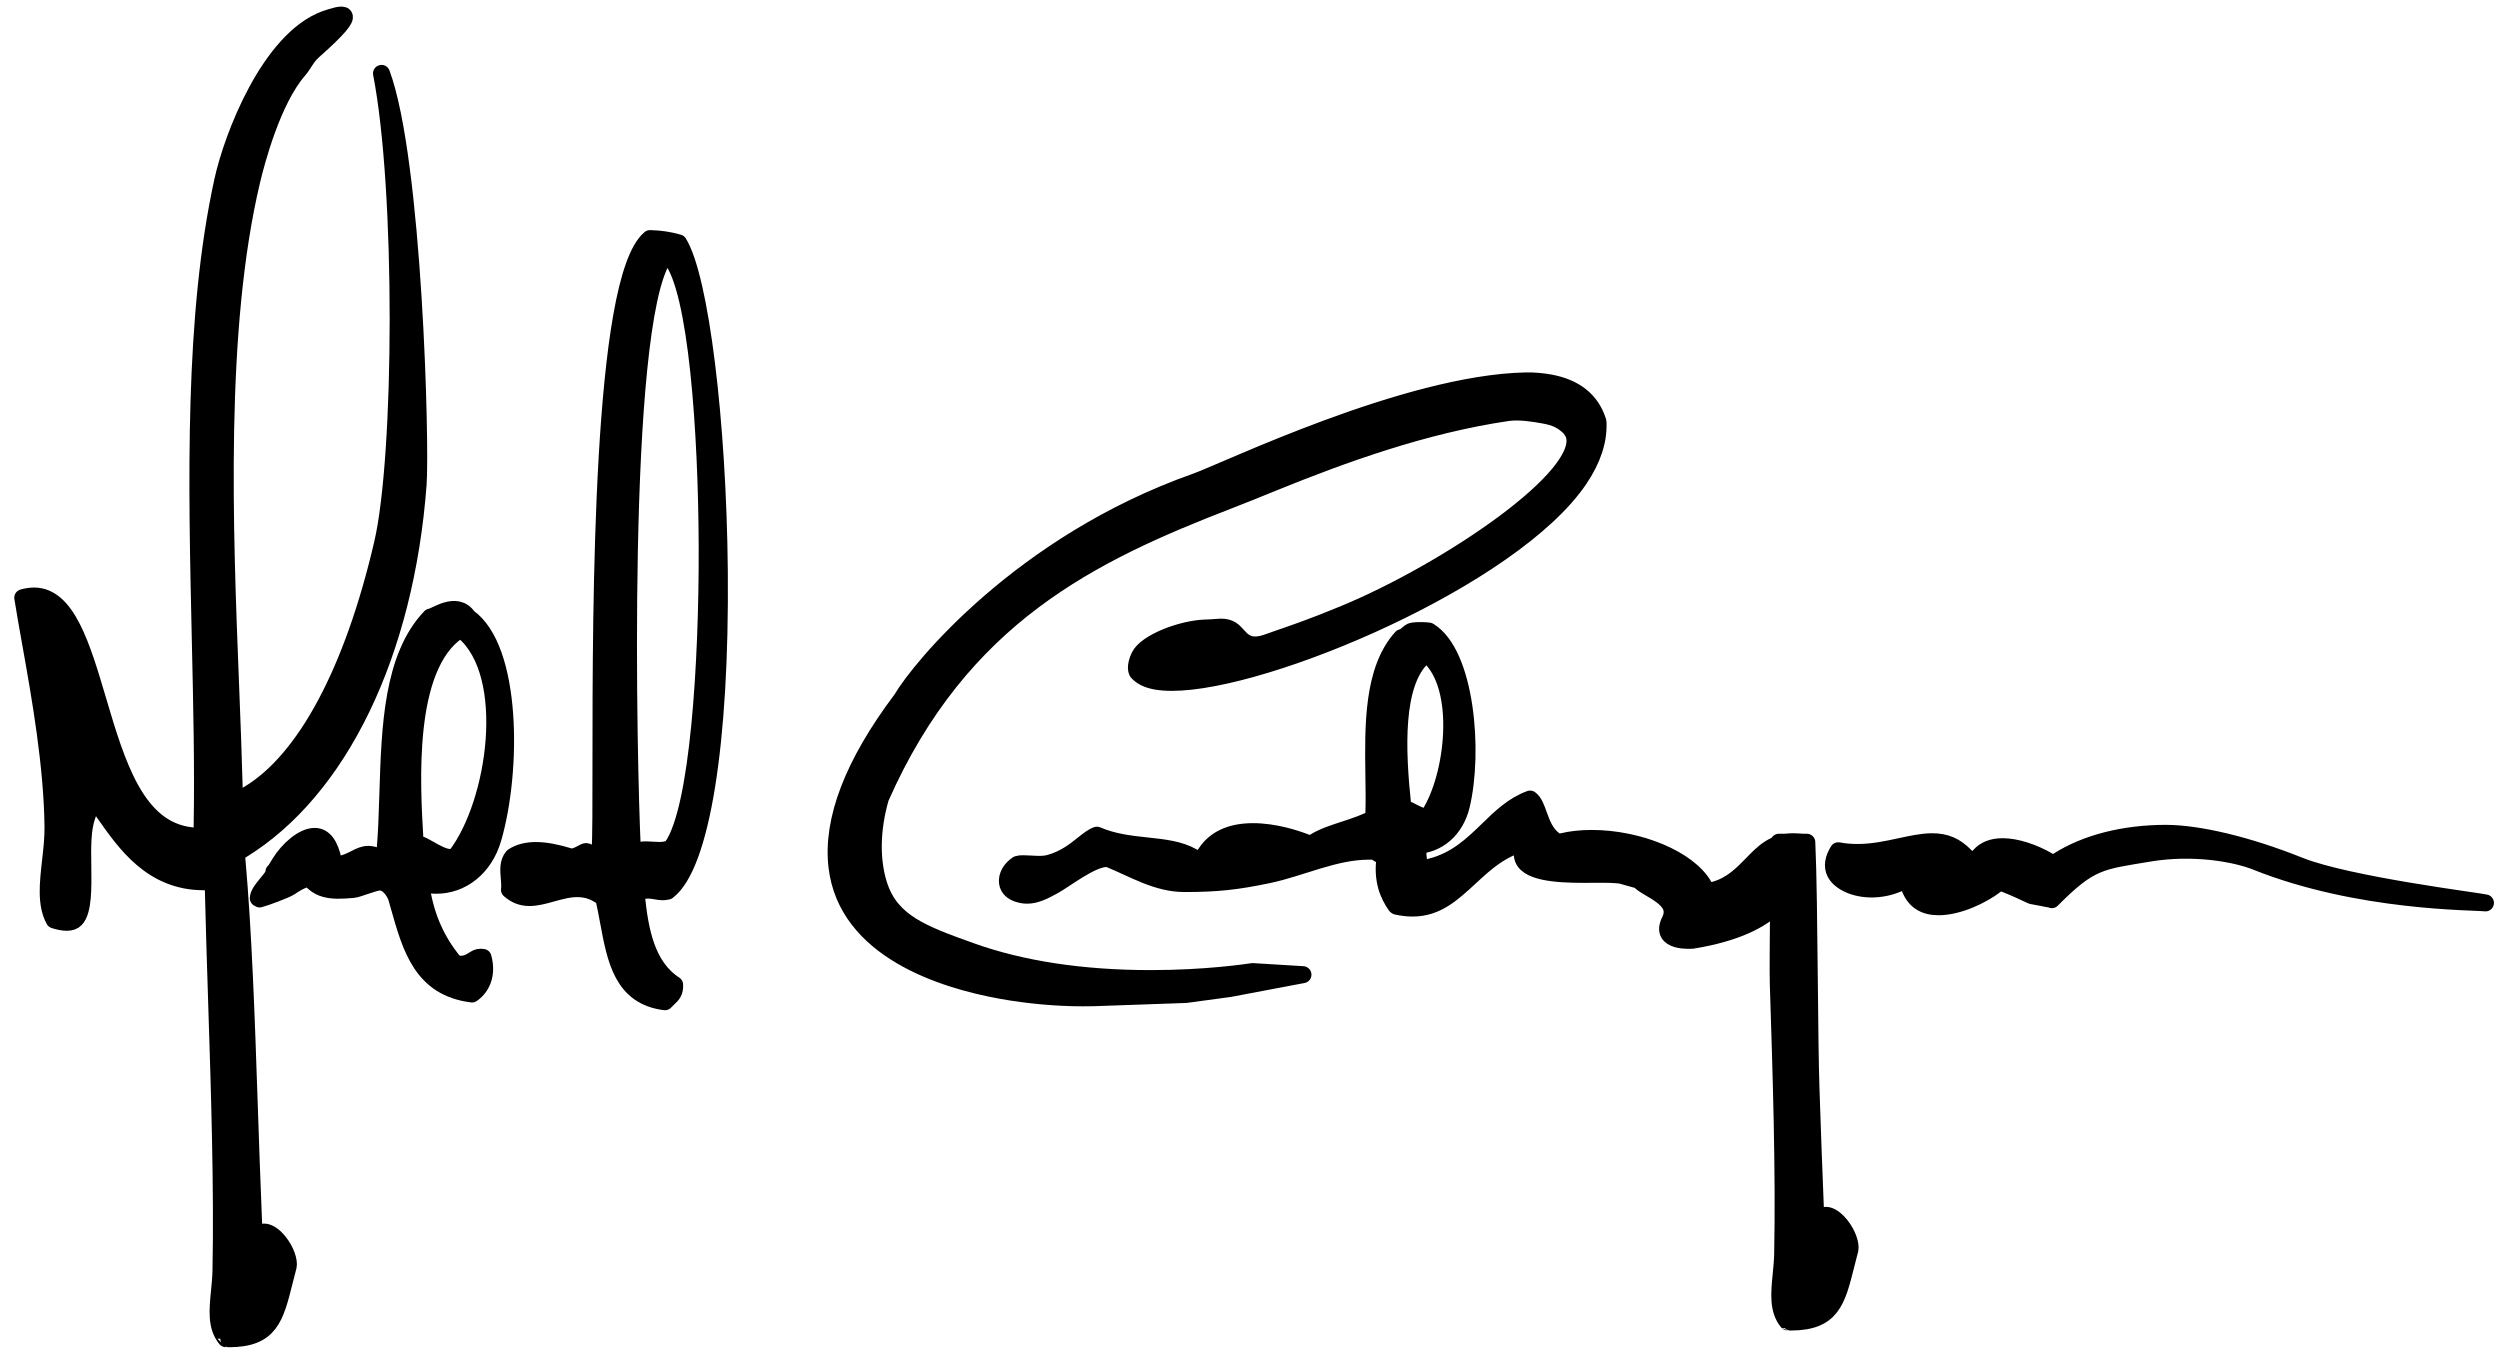 <?xml version="1.0" encoding="UTF-8" standalone="no"?>
<!DOCTYPE svg PUBLIC "-//W3C//DTD SVG 1.1//EN" "http://www.w3.org/Graphics/SVG/1.1/DTD/svg11.dtd">
<svg width="100%" height="100%" viewBox="0 0 515 279" version="1.1" xmlns="http://www.w3.org/2000/svg" xmlns:xlink="http://www.w3.org/1999/xlink" xml:space="preserve" xmlns:serif="http://www.serif.com/" style="fill-rule:evenodd;clip-rule:evenodd;stroke-linejoin:round;stroke-miterlimit:2;">
    <g id="Layer_1">
        <path d="M46.54,275.77C44.49,273.27 44.83,269.86 45.22,265.94C45.35,264.59 45.49,263.2 45.52,261.84C45.86,244.76 45.23,225.11 44.62,206.1C44.37,198.18 44.13,190.71 43.96,183.59L43.91,181.64L41.96,181.64C31.35,181.63 25.88,173.82 21.48,167.53L19.27,164.37L17.96,167.99C16.94,170.8 17,174.56 17.06,178.53C17.12,182.83 17.19,187.68 15.56,189.35C15.14,189.78 14.57,189.99 13.77,189.99C13.04,189.99 12.17,189.83 11.17,189.51C9.4,186.3 9.89,181.96 10.41,177.38C10.67,175.06 10.95,172.65 10.92,170.32C10.76,157.52 8.29,143.63 6.3,132.48C5.7,129.1 5.13,125.93 4.69,123.13C5.52,122.9 6.3,122.79 7.02,122.78C13.8,122.78 16.89,133.21 20.16,144.25C24.04,157.37 28.06,170.94 39.43,172.17L41.6,172.4L41.64,170.21C41.86,158.18 41.57,145.33 41.26,131.72C40.52,99.02 39.76,65.23 45.88,37.24C47.87,28.15 55.5,8.21 66.99,3.96C70.04,2.96 75.23,1.06 64.46,10.57C63.15,11.73 62.58,13.22 61.44,14.53C56.1,20.71 52.78,33.37 51.89,37.11C44.6,67.69 46.22,108.69 47.52,141.63L47.53,141.89C47.81,148.98 48.07,155.68 48.23,161.9L48.32,165.33L51.26,163.56C62.92,156.55 72.71,138.21 78.81,111.94C83,93.91 83.26,39.12 78.59,15.12C85.26,33.12 86.74,91.76 86.13,99.81C83.51,134.63 69.89,162.79 49.71,175.13L48.65,175.78L48.8,177C50.15,192.3 50.74,209.62 51.36,227.96C51.61,235.33 51.89,243.69 52.24,251.9L52.33,254.01L54.44,253.81C55.13,253.81 56.24,254.33 57.43,255.8C58.93,257.65 59.59,259.83 59.37,260.86C59.1,261.83 58.84,262.88 58.59,263.9C56.68,271.53 55.63,275.74 47.22,275.78L47.14,275.78C47.14,275.77 46.74,275.77 46.54,275.77Z" style="stroke:black;stroke-width:3.5px;"/>
        <path d="M136.98,206.36C128.21,205.26 126.82,197.74 125.34,189.79C125.07,188.33 124.79,186.82 124.46,185.37L124.38,185.01L124.09,184.79C122.57,183.65 120.92,183.08 119.05,183.06C117.2,183.03 115.4,183.54 113.66,184.02C112.02,184.48 110.47,184.91 108.97,184.89C107.45,184.87 106.16,184.36 104.95,183.29C105.05,182.53 104.98,181.72 104.91,180.87C104.77,179.22 104.64,177.66 105.64,176.47C106.95,175.6 108.57,175.19 110.56,175.21C112.45,175.24 114.65,175.65 117.5,176.52L117.76,176.6L118.03,176.54C118.91,176.33 119.53,175.99 119.98,175.74C120.35,175.54 120.58,175.42 120.74,175.42C120.91,175.42 121.26,175.55 121.97,176.14L123.5,177.42L123.62,175.43C123.8,172.37 123.8,165.91 123.8,156.97C123.81,124.66 123.83,57.71 133.9,49.15C135.99,49.2 137.86,49.48 139.79,50.03C144.22,57.21 147.89,86.63 148.18,117.62C148.51,153.08 144.44,178.29 137.54,183.57C137.17,183.66 136.81,183.7 136.45,183.7C136,183.69 135.58,183.62 135.14,183.54C134.66,183.45 134.16,183.37 133.61,183.36C132.99,183.35 132.39,183.45 131.79,183.65L131.03,183.91L131.11,184.71C131.83,191.51 133.1,199.05 138.97,202.85C139.07,204.36 138.46,204.93 137.65,205.69C137.43,205.9 137.2,206.12 136.98,206.36ZM136.59,53.23C127.34,67.72 129.46,158.36 130.24,174.44L130.32,176.05L131.73,175.27C132.12,175.05 132.9,175.06 133.15,175.07C133.54,175.07 133.94,175.1 134.35,175.13C134.79,175.16 135.23,175.19 135.65,175.19C136.44,175.2 137.45,175.15 138.24,174.63L138.4,174.52L138.51,174.36C143.92,166.63 145.75,136.37 145.68,112.8C145.61,89.25 143.61,59.48 138.19,53.12L137.31,52.09L136.59,53.23Z" style="stroke:black;stroke-width:3.5px;"/>
        <path d="M399.34,186.79C396.44,186.79 394.53,185.59 393.5,183.12L392.73,181.27L390.88,182.05C389.21,182.76 387.36,183.13 385.55,183.13C382.1,183.13 379.01,181.73 378.03,179.74C377.41,178.46 377.63,176.96 378.68,175.26C379.95,175.5 381.24,175.61 382.61,175.61C385.79,175.61 388.68,174.99 391.48,174.38C393.81,173.88 396.02,173.4 398.03,173.4C400.81,173.4 402.85,174.28 404.86,176.35L406.36,177.9L407.79,176.28C408.88,175.04 410.48,174.42 412.55,174.42C415.25,174.42 418.76,175.52 421.93,177.36L422.98,177.97L424.01,177.31C429.72,173.67 437.59,171.67 446.17,171.67C452.87,171.67 463.09,174.09 473.67,178.33C483.67,182.33 510.77,185.67 512,186C509.83,185.69 486,186 464.75,177.5C460.44,175.78 451.75,174.25 442.75,175.75C432.7,177.43 430.64,177.29 422.67,185.33C422.39,185.2 418.54,184.5 418.54,184.5C416.77,183.67 414.95,182.82 413.01,182.06L411.96,181.65L411.07,182.33C408.25,184.48 403.39,186.79 399.34,186.79Z" style="stroke:black;stroke-width:3.5px;"/>
        <path d="M222.96,205.55C217.64,205.55 211.7,205.01 206.22,204.02L206.13,204C194.34,201.86 174.39,195.71 172.41,178.48C171.3,168.87 175.75,157.32 185.64,144.15L185.75,144L185.78,143.95C189.42,137.74 210.38,111.95 246.32,99.24C252.47,97.07 289.68,78.99 314.28,78.47C316.09,78.43 317.75,78.61 319.24,78.87C324.43,79.81 327.76,82.45 329.13,86.72L329.18,86.89L329.19,87.1C329.35,90.79 328.05,94.69 325.33,98.72C311.58,119.06 260.87,140.57 241.42,140.57C240.2,140.57 239.1,140.48 238.17,140.32C236.56,140.03 235.36,139.49 234.58,138.72L234.51,138.65L234.43,138.6C234.13,138.35 233.76,137.28 234.72,135.22C236.06,132.35 243.37,129.56 248.19,129.38C249.12,129.35 250.01,129.31 250.82,129.23C251.08,129.2 251.31,129.19 251.54,129.19C253.37,129.19 254.09,129.99 254.92,130.91C255.7,131.78 256.68,132.87 258.56,132.87C259.34,132.87 260.22,132.69 261.25,132.31C261.98,132.04 262.81,131.76 263.76,131.43C266.72,130.41 270.77,129.02 277.03,126.42C297.93,117.76 327.59,97.94 324.18,89.36L324.02,89L323.37,88.07C321.79,86.58 320.45,85.94 318,85.5C315.86,85.11 312.92,84.64 310.5,85C293.5,87.5 276.78,93.52 262.23,99.44C259,100.75 256.02,101.97 253.19,103.06C224.79,114.02 197.93,126.94 181.42,164.27L181.39,164.33L181.37,164.39C179.52,170.83 179.41,177.19 181.05,182.31C183.53,190.03 190.08,192.39 200,195.95C210.42,199.69 222.9,201.59 237.09,201.59C248.4,201.59 256.94,200.32 258.02,200.15L268.41,200.78L253.29,203.64L244.29,204.86C237.97,205.09 231.62,205.32 225.27,205.53C224.52,205.54 223.75,205.55 222.96,205.55Z" style="fill-rule:nonzero;stroke:black;stroke-width:3.5px;"/>
        <path d="M368.25,272.32C366.2,269.82 366.54,266.41 366.93,262.49C367.06,261.13 367.2,259.75 367.23,258.39C367.57,241.3 366.94,221.64 366.33,202.62C366.26,200.4 366.32,193.53 366.38,186.89C366.43,181.37 366.48,176.12 366.45,173.5L372.2,173.5C372.5,179.85 372.61,191.13 372.72,202.06C372.81,210.92 372.89,219.28 373.07,224.52C373.36,233.06 373.63,240.76 373.95,248.46L374.04,250.57L376.14,250.37L376.24,250.37C376.83,250.37 377.94,250.89 379.14,252.36C380.64,254.21 381.3,256.39 381.08,257.42C380.81,258.39 380.55,259.44 380.3,260.46C378.39,268.09 377.34,272.3 368.93,272.34L368.86,272.34C368.85,272.33 368.45,272.32 368.25,272.32Z" style="stroke:black;stroke-width:3.5px;"/>
        <path d="M344,189.67C346.33,185 339.21,183.26 337.67,181.34L333.87,180.28L333.02,180.2C332.25,180.13 331.33,180.1 329.95,180.1C329.39,180.1 327.73,180.11 327.73,180.11C327.23,180.11 326.71,180.12 326.18,180.12C320.56,180.12 314.06,179.69 313.62,176.32L313.26,173.6L310.78,174.77C307.64,176.25 305.16,178.54 302.76,180.76C299.1,184.14 295.94,187.06 290.98,187.06C289.96,187.06 288.86,186.93 287.72,186.68L287.55,186.56C285.99,184.34 284.66,181.34 285.32,176.67L283.13,175.35C282.75,175.34 282.37,175.34 281.99,175.34C274.92,175.34 267.9,178.82 261.23,180.21C254.72,181.57 250.67,182.01 243.99,182.01C238.38,182.01 233.57,179.03 228.66,177.01L228.28,176.85L227.87,176.86C224.76,176.91 219.31,181.23 217.1,182.43C215.23,183.45 213.46,184.41 211.61,184.41C210.94,184.41 210.28,184.29 209.59,184.05C208.74,183.75 207.7,183.12 207.54,181.79C207.38,180.46 208.19,179 209.61,178.07C209.62,178.07 209.87,177.93 210.82,177.93C211.31,177.93 211.82,177.96 212.33,177.99C212.92,178.02 213.51,178.06 214.06,178.06C214.92,178.06 215.59,177.98 216.19,177.82C219.28,176.98 221.41,175.28 223.13,173.91C224.2,173.06 225.14,172.31 225.97,172.05C229.43,173.53 232.92,173.9 236.29,174.26C239.72,174.63 242.96,174.97 245.66,176.5L247.31,177.43L248.33,175.84C250.26,172.84 253.55,171.32 258.12,171.32C262.56,171.32 266.88,172.74 269.05,173.58L269.98,173.94L270.83,173.42C272.56,172.35 274.7,171.66 276.96,170.92C279.11,170.22 281.32,169.49 283.29,168.4C287.03,171.28 290.44,171.92 292.7,171.93C292.32,173.18 291.89,174.72 292.18,176.93L292.47,179.16L294.65,178.61C299.95,177.29 303.31,174.03 306.55,170.89C309.2,168.31 311.72,165.88 315.2,164.61C316.02,165.21 316.45,166.41 316.98,167.89C317.63,169.68 318.36,171.72 320.16,173.04L320.91,173.59L321.81,173.38C323.64,172.94 325.68,172.72 327.87,172.72C337.66,172.72 347.79,176.98 350.95,182.42L351.73,183.76L353.22,183.34C356.71,182.36 358.94,180.05 360.92,178.02C363.31,175.55 365.38,173.42 369.46,173.42C370.23,173.42 371.06,173.5 371.95,173.65C372.07,174.61 371.97,175.14 371.8,176.1C371.7,176.67 371.58,177.35 371.47,178.25C371.28,178.5 371.08,178.81 370.82,179.2C368.43,182.81 366.97,190.69 348.63,193.69C348.67,193.67 341.67,194.33 344,189.67Z" style="stroke:black;stroke-width:3.5px;"/>
        <path d="M290.45,174.25C288.48,173.86 286.29,173.39 283.95,172.84C283.61,171.49 283.27,170.07 282.95,168.72L282.99,168.73L283.03,167.38C283.1,164.96 283.06,162.43 283.02,159.75C282.87,149.52 282.71,138.01 288.73,131.35C289.52,131.33 290.26,130.07 291.01,130C291.81,129.92 291.82,129.9 292.72,129.9C293.27,129.9 293.81,129.93 294.35,130C301.99,134.6 303.72,154.85 301.02,166C299.84,170.87 296.17,174.07 291.68,174.16L290.45,174.18L290.45,174.25ZM293.14,135.25C287.15,140.76 287.75,154.47 288.94,165.79L289,166.4L289.58,166.62C289.93,166.75 290.35,166.97 290.84,167.22C291.86,167.74 292.75,168.18 293.46,168.27L294.09,168.35L294.43,167.82C299.5,159.96 301.59,141.86 294.51,135.25L293.83,134.62L293.14,135.25Z" style="stroke:black;stroke-width:3.5px;"/>
        <path d="M89.73,182.36C95.18,182.43 99.82,178.67 101.54,172.77C105.62,158.78 105.62,133.58 96.41,127.13C94.06,123.57 89.59,127.11 88.67,127.11C80.79,135.39 80.33,149.71 79.9,163.57C79.77,167.84 79.64,171.88 79.29,175.68L79.16,177.08L77.88,176.5C77.15,176.17 76.51,176.01 75.91,176C74.93,175.99 74.11,176.4 73.17,176.88C72.23,177.36 71.16,177.91 69.76,178.09L68.84,178.21L68.65,177.3C67.98,174 66.7,172.32 64.87,172.3C62.39,172.27 59.3,175.09 57.66,177.77L56.47,179.71L56.43,179.58C56.6,180.81 53.25,183.29 53.21,185.03C53.3,185.08 53.4,185.13 53.49,185.18C54.55,184.91 58.86,183.34 59.75,182.74C60.75,182.07 61.77,181.37 63.16,181.02L63.74,180.87L64.14,181.31C65.43,182.73 67.04,183.36 69.53,183.39C70.55,183.4 71.65,183.32 72.7,183.23C73.8,183.14 77.15,181.67 78.26,181.69C80.49,181.72 81.65,184.75 81.65,184.75L82.21,186.71C84.64,195.33 86.94,203.48 97.23,204.76C99.53,203.15 100.37,200.32 99.5,197.23C99.35,197.2 99.2,197.19 99.06,197.19C98.44,197.18 98.06,197.42 97.52,197.76C96.89,198.15 96.1,198.64 94.9,198.63C94.67,198.63 94.42,198.61 94.15,198.56L93.78,198.5L93.54,198.22C90.02,193.99 87.84,189.14 86.88,183.4L86.65,182.05L88.01,182.25C88.6,182.3 89.17,182.35 89.73,182.36ZM86.47,173.96L85.54,173.96L85.48,173.01C84.79,161.46 83.36,137.44 94.28,130L94.91,129.57L95.49,130.06C106.02,138.94 102.26,165.3 94.03,176.17L93.84,176.42L93.54,176.52C93.28,176.6 93,176.64 92.71,176.64C91.37,176.62 89.78,175.71 88.37,174.9C87.74,174.55 86.78,174 86.47,173.96Z" style="fill-rule:nonzero;stroke:black;stroke-width:3.5px;"/>
    </g>
</svg>
